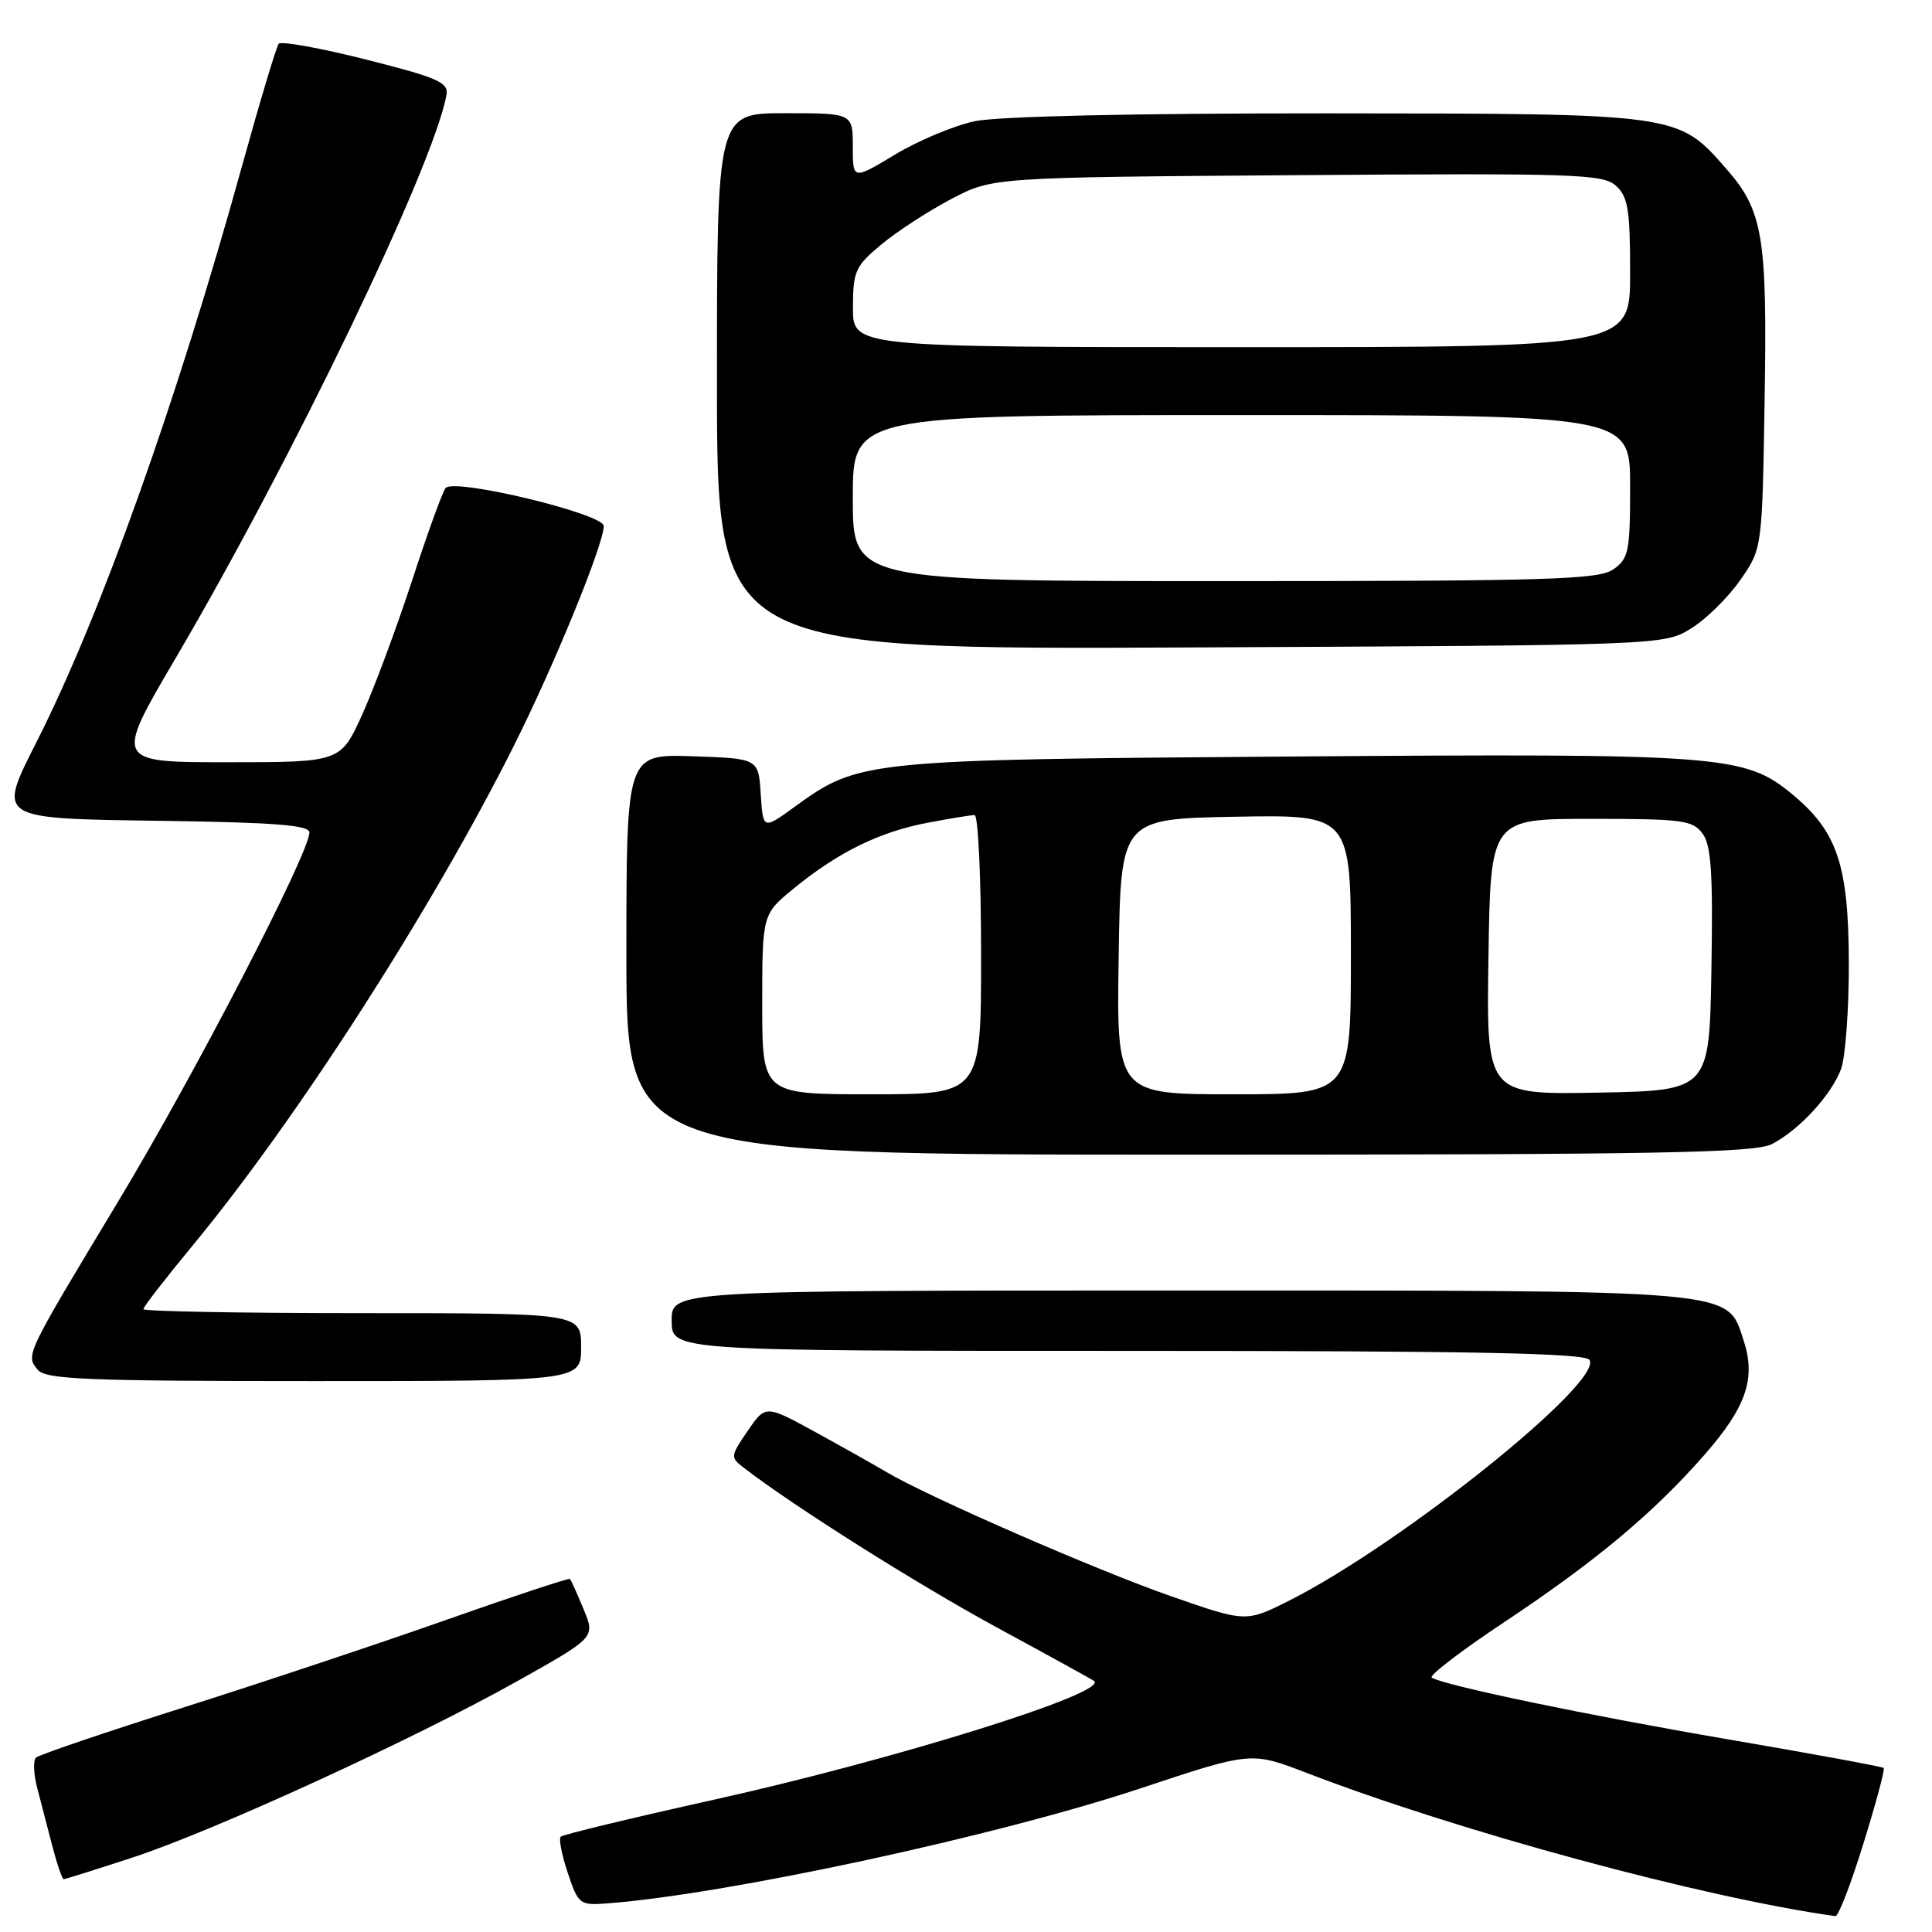 <?xml version="1.0" encoding="UTF-8" standalone="no"?>
<!DOCTYPE svg PUBLIC "-//W3C//DTD SVG 1.1//EN" "http://www.w3.org/Graphics/SVG/1.1/DTD/svg11.dtd" >
<svg xmlns="http://www.w3.org/2000/svg" xmlns:xlink="http://www.w3.org/1999/xlink" version="1.1" viewBox="0 0 256 256">
 <g >
 <path fill="currentColor"
d=" M 246.91 244.29 C 248.57 238.95 249.78 234.44 249.60 234.27 C 249.43 234.09 240.19 232.39 229.08 230.49 C 210.32 227.28 191.55 223.37 189.72 222.30 C 189.29 222.05 193.56 218.77 199.22 215.01 C 211.44 206.89 219.08 200.50 225.85 192.77 C 231.40 186.43 232.70 182.64 231.03 177.59 C 228.79 170.81 230.98 171.00 156.10 171.00 C 89.00 171.00 89.00 171.00 89.00 175.00 C 89.00 179.00 89.00 179.00 149.44 179.00 C 195.30 179.00 210.06 179.29 210.62 180.20 C 212.44 183.14 185.72 204.57 170.88 212.06 C 165.11 214.97 165.11 214.97 155.26 211.54 C 145.37 208.10 123.11 198.39 117.50 195.08 C 115.85 194.10 111.56 191.69 107.97 189.72 C 101.44 186.15 101.44 186.15 99.07 189.60 C 96.76 192.98 96.75 193.10 98.60 194.52 C 105.23 199.63 121.62 209.96 132.15 215.68 C 138.94 219.36 144.71 222.54 144.97 222.74 C 146.96 224.29 118.56 233.15 94.65 238.46 C 83.74 240.88 74.58 243.09 74.30 243.37 C 74.02 243.65 74.44 245.82 75.24 248.19 C 76.65 252.38 76.80 252.49 80.59 252.20 C 96.62 250.95 132.16 243.27 151.14 236.96 C 165.79 232.09 165.79 232.09 173.14 234.92 C 193.40 242.71 225.61 251.43 243.20 253.90 C 243.59 253.96 245.26 249.63 246.91 244.29 Z  M 17.66 246.10 C 28.51 242.53 54.95 230.40 68.69 222.68 C 78.88 216.96 78.88 216.96 77.33 213.23 C 76.48 211.18 75.67 209.38 75.53 209.22 C 75.39 209.07 68.13 211.47 59.39 214.55 C 50.65 217.64 34.95 222.87 24.50 226.19 C 14.05 229.50 5.17 232.52 4.77 232.89 C 4.37 233.26 4.45 235.12 4.96 237.03 C 5.46 238.94 6.37 242.41 6.97 244.75 C 7.58 247.09 8.24 249.00 8.45 249.00 C 8.65 249.00 12.80 247.69 17.66 246.10 Z  M 77.00 178.50 C 77.00 174.00 77.00 174.00 48.00 174.00 C 32.05 174.00 19.00 173.76 19.00 173.47 C 19.00 173.17 21.89 169.44 25.42 165.17 C 39.25 148.45 57.14 120.64 68.07 98.86 C 73.43 88.18 80.00 72.12 80.00 69.70 C 80.00 68.08 60.21 63.32 59.05 64.66 C 58.65 65.12 56.65 70.63 54.61 76.90 C 52.56 83.17 49.59 91.15 48.01 94.65 C 45.13 101.00 45.13 101.00 30.15 101.00 C 15.17 101.00 15.17 101.00 23.25 87.25 C 38.74 60.90 57.48 21.92 59.16 12.58 C 59.45 10.92 58.06 10.30 48.50 7.89 C 42.45 6.36 37.24 5.42 36.93 5.80 C 36.62 6.19 34.43 13.47 32.07 22.00 C 23.41 53.26 13.38 81.40 4.95 98.10 C -0.38 108.66 -0.71 108.45 21.75 108.77 C 36.38 108.98 41.00 109.34 41.00 110.30 C 41.00 113.03 25.74 142.49 15.63 159.25 C 3.29 179.73 3.38 179.55 5.01 181.51 C 6.06 182.78 11.53 183.00 41.62 183.00 C 77.00 183.00 77.00 183.00 77.00 178.50 Z  M 234.80 151.59 C 238.43 149.70 242.63 145.13 243.94 141.68 C 244.52 140.14 244.99 133.84 244.98 127.68 C 244.95 114.61 243.47 110.18 237.44 105.21 C 231.17 100.04 228.16 99.82 171.25 100.24 C 114.35 100.66 113.84 100.71 105.22 106.96 C 101.11 109.94 101.11 109.94 100.80 105.22 C 100.50 100.50 100.50 100.50 91.75 100.21 C 83.00 99.92 83.00 99.92 83.00 126.46 C 83.00 153.00 83.00 153.00 157.55 153.00 C 219.78 153.00 232.55 152.77 234.80 151.59 Z  M 224.11 83.25 C 226.10 82.02 229.02 79.13 230.61 76.84 C 233.50 72.68 233.50 72.68 233.82 53.09 C 234.18 31.28 233.62 27.92 228.71 22.33 C 222.29 15.01 222.54 15.05 175.80 15.02 C 149.99 15.01 132.21 15.41 129.13 16.07 C 126.40 16.65 121.65 18.64 118.58 20.49 C 113.00 23.85 113.00 23.85 113.00 19.43 C 113.00 15.00 113.00 15.00 104.00 15.00 C 95.00 15.00 95.00 15.00 95.00 50.54 C 95.00 86.08 95.00 86.08 157.75 85.79 C 220.50 85.50 220.50 85.50 224.11 83.25 Z  M 101.00 133.07 C 101.00 121.13 101.00 121.13 105.25 117.67 C 111.09 112.90 116.57 110.22 122.91 109.02 C 125.86 108.46 128.66 108.00 129.14 108.00 C 129.61 108.00 130.00 116.33 130.00 126.50 C 130.00 145.00 130.00 145.00 115.50 145.00 C 101.00 145.00 101.00 145.00 101.00 133.07 Z  M 148.23 126.75 C 148.50 108.50 148.50 108.50 163.75 108.22 C 179.00 107.95 179.00 107.95 179.00 126.47 C 179.00 145.00 179.00 145.00 163.48 145.00 C 147.95 145.00 147.95 145.00 148.23 126.75 Z  M 197.23 126.78 C 197.50 108.50 197.50 108.50 210.83 108.50 C 222.95 108.50 224.30 108.68 225.61 110.47 C 226.75 112.04 226.99 115.77 226.77 128.47 C 226.50 144.50 226.50 144.50 211.73 144.78 C 196.95 145.05 196.95 145.05 197.23 126.78 Z  M 113.00 66.00 C 113.00 55.00 113.00 55.00 164.50 55.00 C 216.00 55.00 216.00 55.00 216.00 64.44 C 216.00 73.07 215.81 74.02 213.78 75.44 C 211.84 76.80 205.26 77.00 162.28 77.00 C 113.00 77.00 113.00 77.00 113.00 66.00 Z  M 113.02 40.75 C 113.03 35.91 113.33 35.26 116.80 32.38 C 118.87 30.66 123.02 27.96 126.03 26.38 C 131.50 23.50 131.50 23.50 171.87 23.21 C 208.70 22.94 212.41 23.06 214.12 24.61 C 215.72 26.05 216.00 27.80 216.00 36.15 C 216.00 46.00 216.00 46.00 164.50 46.00 C 113.00 46.00 113.00 46.00 113.02 40.75 Z "/>
</g>
</svg>